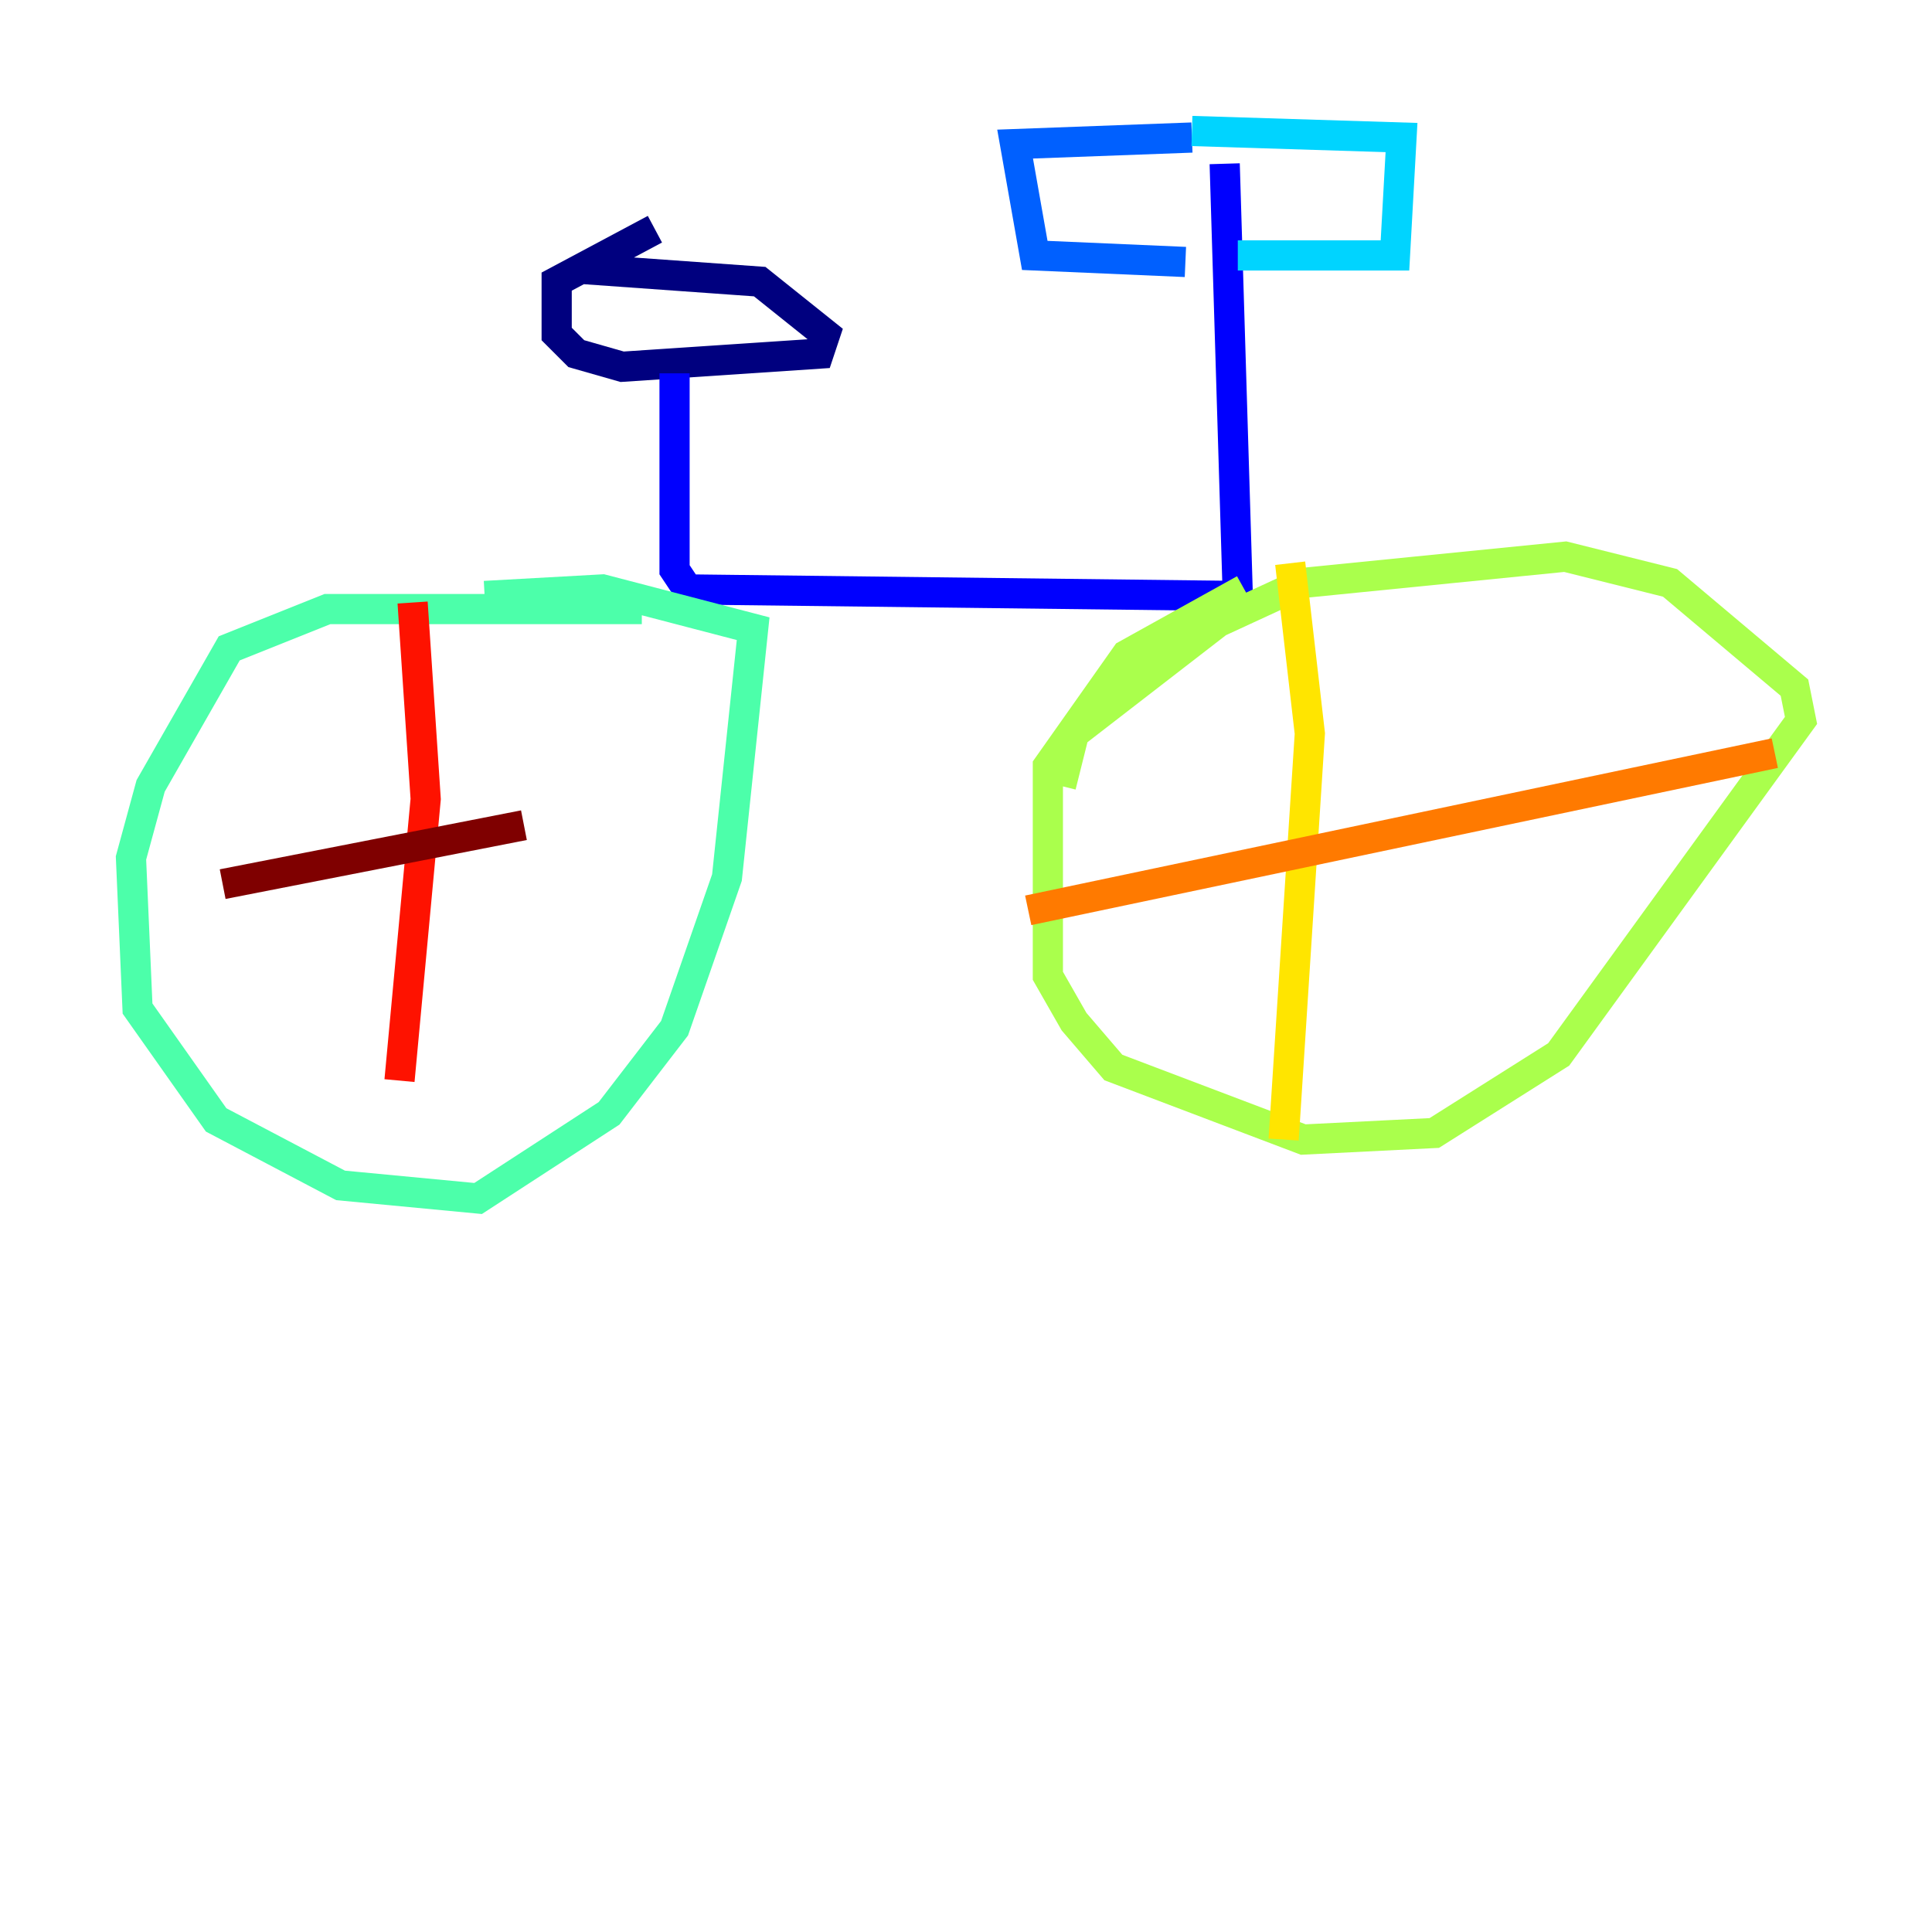 <?xml version="1.0" encoding="utf-8" ?>
<svg baseProfile="tiny" height="128" version="1.2" viewBox="0,0,128,128" width="128" xmlns="http://www.w3.org/2000/svg" xmlns:ev="http://www.w3.org/2001/xml-events" xmlns:xlink="http://www.w3.org/1999/xlink"><defs /><polyline fill="none" points="38.183,17.79 50.332,18.658 54.671,22.129 54.237,23.43 41.22,24.298 38.183,23.43 36.881,22.129 36.881,18.658 43.39,15.186" stroke="#00007f" stroke-width="2" /><polyline fill="none" points="44.691,24.732 44.691,37.749 45.559,39.051 82.007,39.485 81.139,10.848" stroke="#0000fe" stroke-width="2" /><polyline fill="none" points="78.969,9.112 67.254,9.546 68.556,16.922 78.536,17.356" stroke="#0060ff" stroke-width="2" /><polyline fill="none" points="78.969,8.678 92.854,9.112 92.42,16.922 82.007,16.922" stroke="#00d4ff" stroke-width="2" /><polyline fill="none" points="42.522,40.352 21.695,40.352 15.186,42.956 9.98,52.068 8.678,56.841 9.112,66.82 14.319,74.197 22.563,78.536 31.675,79.403 40.352,73.763 44.691,68.122 48.163,58.142 49.898,41.654 39.919,39.051 32.108,39.485" stroke="#4cffaa" stroke-width="2" /><polyline fill="none" points="82.441,39.051 74.63,43.39 69.424,50.766 69.424,64.651 71.159,67.688 73.763,70.725 86.346,75.498 95.024,75.064 103.268,69.858 119.322,47.729 118.888,45.559 110.644,38.617 103.702,36.881 86.346,38.617 80.705,41.22 71.159,48.597 70.291,52.068" stroke="#aaff4c" stroke-width="2" /><polyline fill="none" points="85.478,37.315 86.78,48.597 85.044,75.498" stroke="#ffe500" stroke-width="2" /><polyline fill="none" points="68.122,60.312 117.586,49.898" stroke="#ff7a00" stroke-width="2" /><polyline fill="none" points="27.336,39.919 28.203,52.936 26.468,71.593" stroke="#fe1200" stroke-width="2" /><polyline fill="none" points="14.752,58.576 34.712,54.671" stroke="#7f0000" stroke-width="2" /></svg>